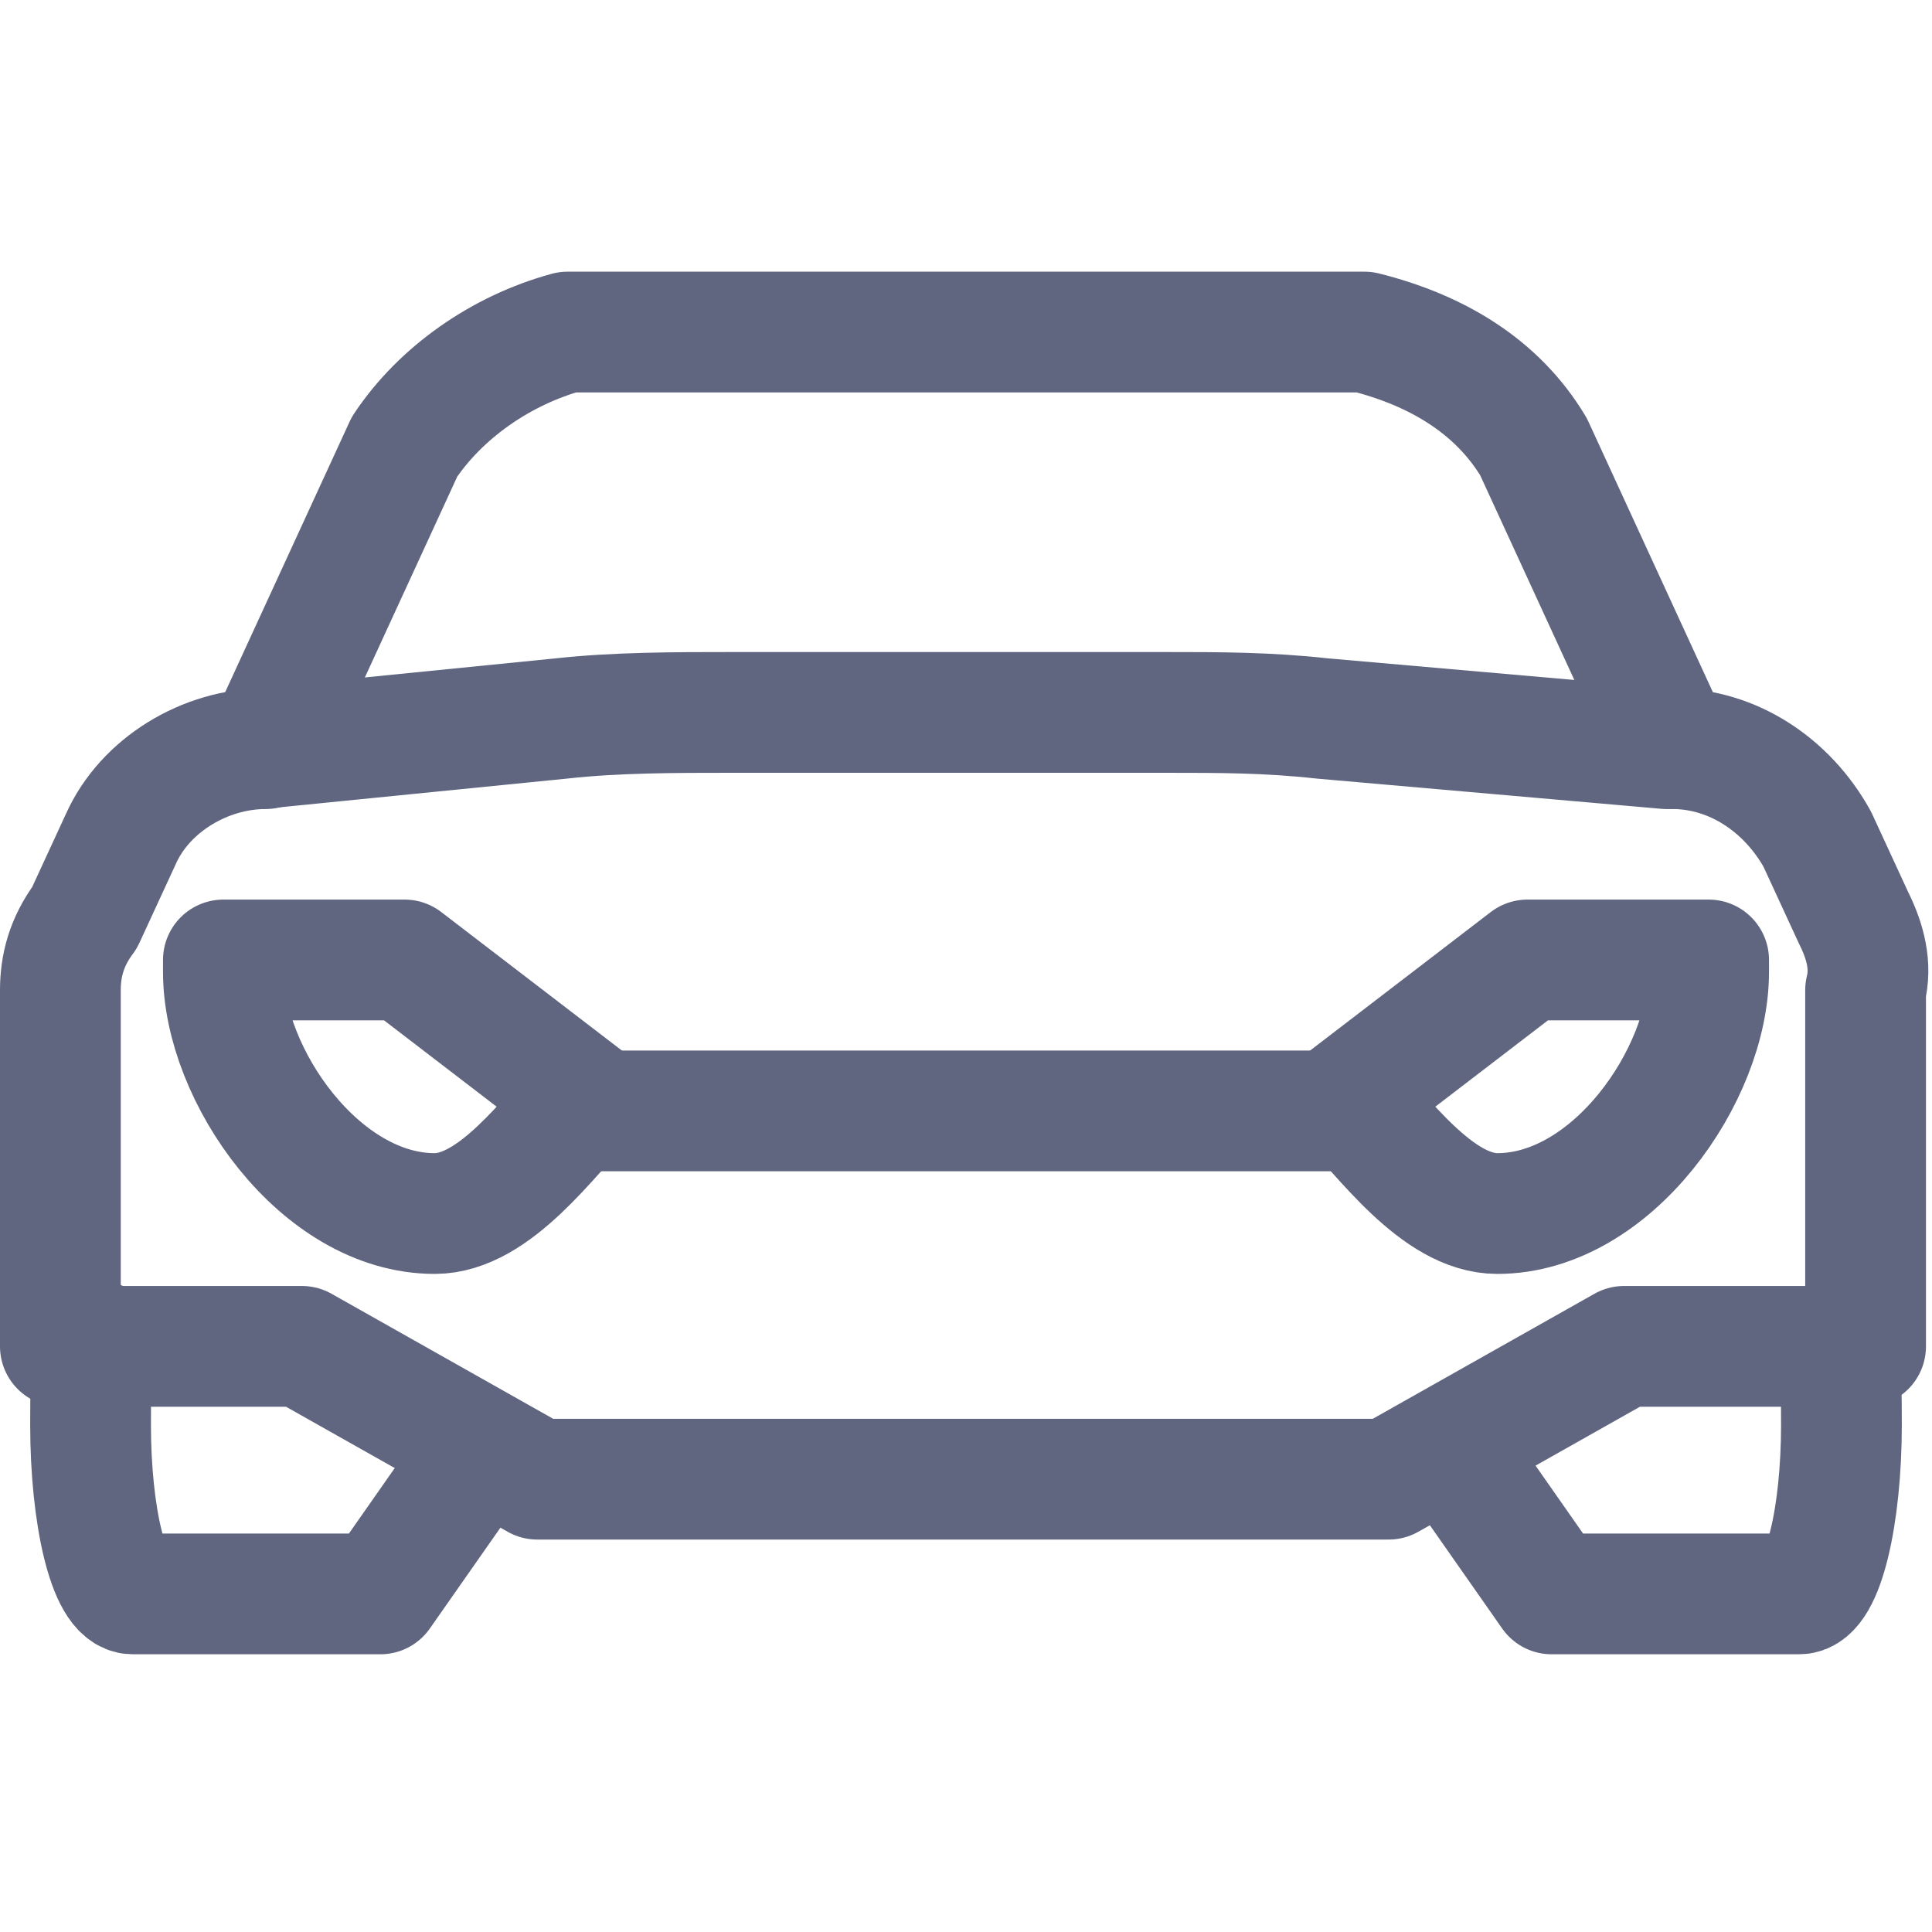 <svg width="16" height="16" viewBox="0 0 16 16" fill="none" xmlns="http://www.w3.org/2000/svg">
<path d="M2.15 6.2L4.65 5.95C5.1 5.9 5.6 5.9 6.05 5.9H9.65C10.1 5.9 10.5 5.9 10.95 5.95L13.8 6.2" stroke="#606580" stroke-miterlimit="10" stroke-linecap="round" stroke-linejoin="round"/>
<path d="M15.35 7.6L15.05 6.95C14.8 6.5 14.35 6.2 13.85 6.2L12.7 3.7C12.4 3.2 11.9 2.9 11.3 2.75H4.7C4.15 2.9 3.65 3.25 3.35 3.7L2.2 6.2C1.7 6.2 1.2 6.5 1 6.95L0.7 7.6C0.55 7.8 0.5 8 0.5 8.2V11.15H2.5L4.45 12.25H11.5L13.45 11.15H15.45V8.2C15.5 8 15.45 7.8 15.35 7.6Z" stroke="#606580" stroke-miterlimit="10" stroke-linecap="round" stroke-linejoin="round"/>
<path d="M15.2 11.1C15.25 11.3 15.25 11.55 15.25 11.8C15.25 12.55 15.1 13.2 14.9 13.2H12.85L12.15 12.2" stroke="#606580" stroke-miterlimit="10" stroke-linecap="round" stroke-linejoin="round"/>
<path d="M0.8 11.1C0.75 11.3 0.75 11.55 0.75 11.8C0.75 12.55 0.9 13.2 1.1 13.2H3.15L3.85 12.2" stroke="#606580" stroke-miterlimit="10" stroke-linecap="round" stroke-linejoin="round"/>
<path d="M3.35 7.95H1.85C1.85 8 1.85 8 1.85 8.05C1.85 8.9 2.65 10.05 3.6 10.05C4.1 10.05 4.55 9.4 4.85 9.1L3.35 7.95Z" stroke="#606580" stroke-miterlimit="10" stroke-linecap="round" stroke-linejoin="round"/>
<path d="M12.65 7.95H14.15C14.15 8 14.15 8 14.15 8.05C14.15 8.9 13.35 10.05 12.4 10.05C11.9 10.05 11.45 9.4 11.15 9.1L12.65 7.95Z" stroke="#606580" stroke-miterlimit="10" stroke-linecap="round" stroke-linejoin="round"/>
<path d="M4.75 9.2H11.25" stroke="#606580" stroke-miterlimit="10" stroke-linecap="round" stroke-linejoin="round"/>
</svg>
